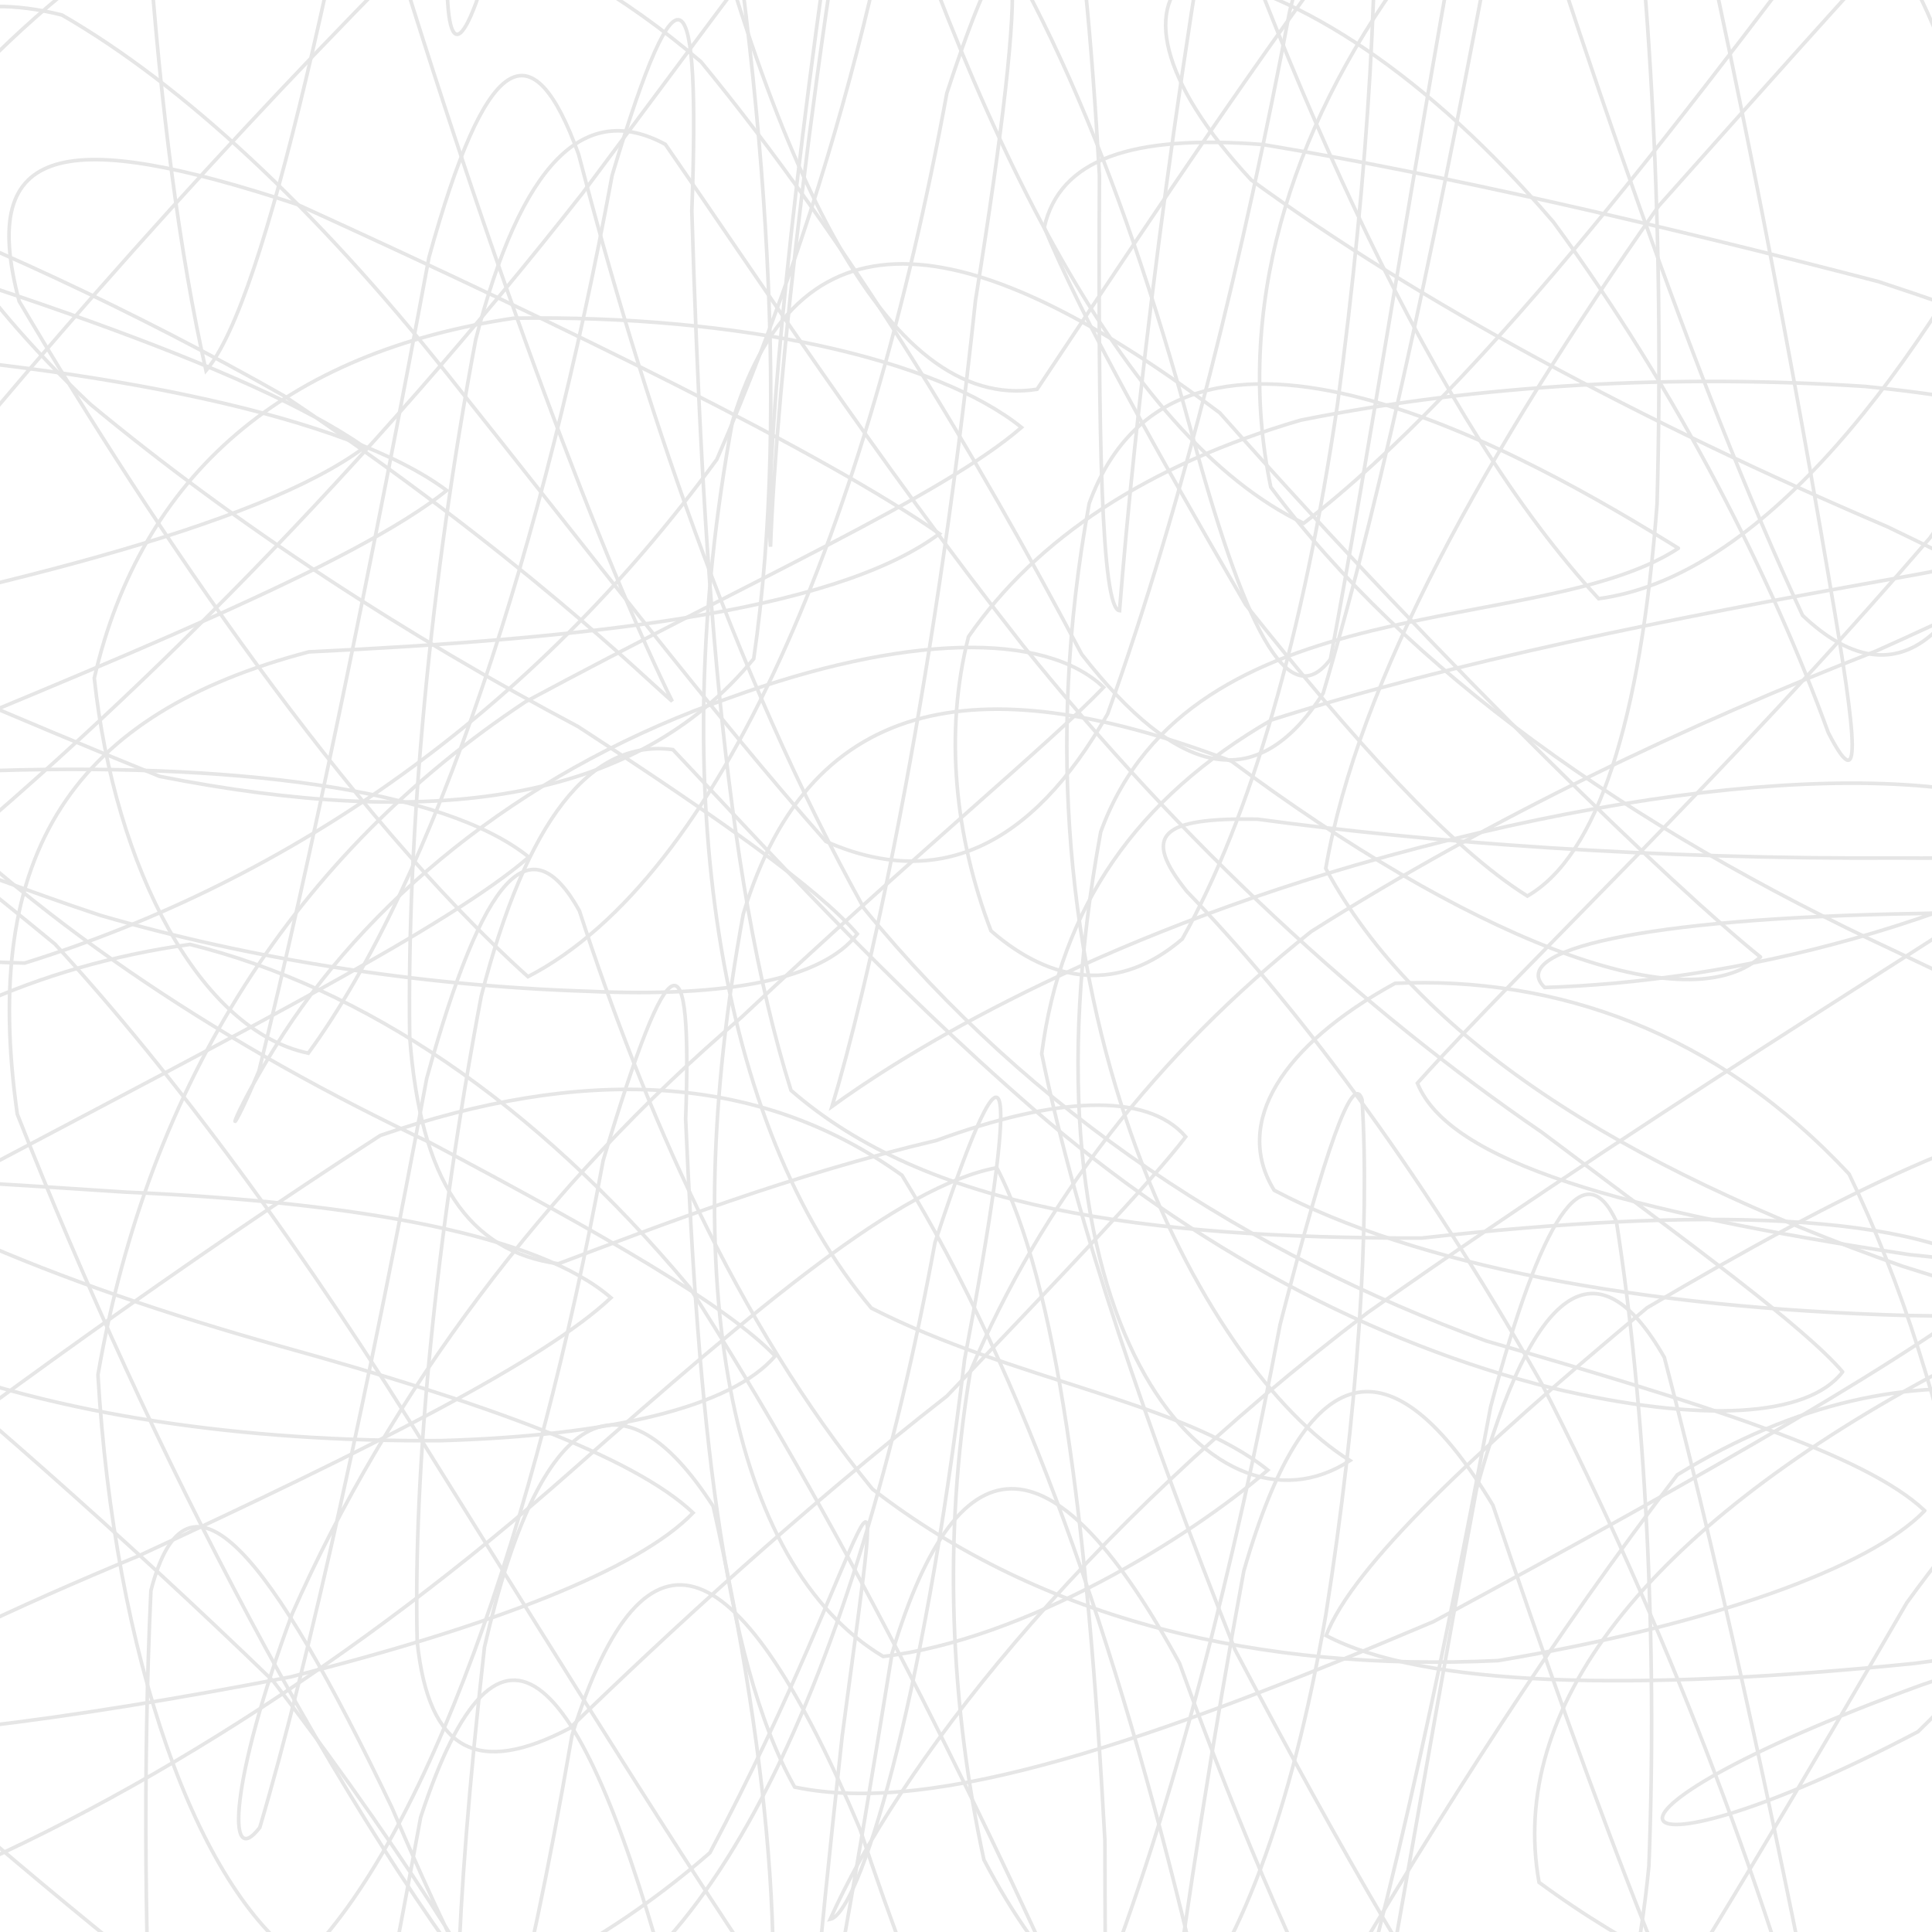 <svg xmlns="http://www.w3.org/2000/svg" version="1.1" xmlns:xlink="http://www.w3.org/1999/xlink" xmlns:svgjs="http://svgjs.dev/svgjs" viewBox="0 0 800 800" opacity="0.1"><defs><linearGradient x1="50%" y1="0%" x2="50%" y2="100%" id="ssscribble-grad"><stop stop-color="hsl(206, 75%, 49%)" stop-opacity="1" offset="0%"></stop><stop stop-color="hsl(331, 90%, 56%)" stop-opacity="1" offset="100%"></stop></linearGradient></defs><g fill="none" stroke-width="1.5" stroke="url(#ssscribble-grad)" stroke-linecap="round"><path d="M1102.98 420.66C1058.95 453.52 941.54 504.33 799.39 570.11 681.2 634.03 624.32 707.37 637.29 779.45 711.39 834.06 811.47 866.03 902.54 859.33 967.57 817.81 983.57 738.45 953.06 640.9 884.52 570.42 792.43 550.6 694.55 610.67 593.5 742.07 505.14 907.4 433.04 1038.37 369.4 1072.3 319.29 989.37 278.53 828.33 241.12 688.97 207.04 652.43 174.18 752.5 141.32 931.34 111.23 1069.39 86.67 1086.14 65.46 977.45 55.79 804.79 62.49 658.65 77.64 599.9 111.88 643.06 162.28 748.48 231.97 911.54 239.86 861.84 113.14 696.1 -12.14 574.75 -141.69 473.91 -239.88 398.7 -276.94 340.27 -238.76 300.48 -133.25 269.79 -3.79 244.77 106.95 218.04 150.98 185.18 103.99 152.32 -8.51 114.88 -137.96 77.93 -241.76 46.65 -277.28 26.66 -237.56 28.13 -137.42 46.39 -7.21 93.1 117.44 163.81 215.02 229.12 267.85 281.52 278.36 290.39 251.11 235.05 205.08 116.65 157.39 -40.89 107.08 -180.53 73.34 -253.18 58.87 -218.54 53.06 -96.5 63.52 57.44 85.3 153.47 110.46 124.07 140.86 -20.6 173.72 -199.44 206.58 -299.56 240.34 -256.38 277.15 -104.36 317.34 69.36 366.66 171.02 429.42 161.19 500.83 54.33 588.68 -81.52 689.64 -178.72 787.97 -204.59 881.19 -145.82 951.51 -32.28 984.08 108.33 970.23 234.87 906.87 327.04 816.42 384.4 715.69 406.55 639.62 408.9 623.98 393.77 678.18 380.21 794.66 378.26 936.79 374.44 1055.97 387.79 1102.98 420.65Q1102.98 420.66 1102.98 420.66" opacity="0.34"></path><path d="M1068.98 583.46C1030.94 613.98 927.14 653.54 795.74 697.69 638.66 754.87 667.65 783.65 794.2 717.06 900.38 614.08 887.07 529.24 789.56 663.68 705.02 809.07 620.81 950.13 544.69 1031.22 469.89 1017.97 406.97 911.29 356.11 757.42 307.03 641.01 267.38 621.12 236.86 718.5 196.39 952.77 174.97 910.53 200.61 682.04 223.84 580.99 257.8 565.71 295.31 623.71 319.12 729.66 328.67 832.31 311.34 897.84 260.04 918.01 174.41 884.91 61.18 815.74 -57.83 720.32 -163.8 620.7 -228.74 531.06 -235.47 444.59 -178.35 375.42 -70.28 322.26 49.33 272.71 146.94 233.61 184.98 203.09 144.17 172.58 44.76 152.1 -75.15 144.1 -182 139.71 -236.87 153.37 -227.61 186.94 -160.44 223.71 -53.16 273.07 66.06 321.47 178.49 343.63 262.59 332.94 312.1 272.78 327.51 167.27 316.37 28.44 291.45 -109.27 253.19 -199.07 218.95 -211.16 195.73 -132.5 170.53 64.93 192.89 71.9 233.47 -165.44 263.98 -262.86 303.43 -236.82 352.15 -108.64 402.69 56.99 465.26 181.06 539.8 216.69 615.89 157.99 700.39 44.3 785.68 -69.31 857.63 -148.41 912.58 -159.4 937.18 -107.87 927.67 -8.53 879.76 110.29 799.1 222.78 711.64 324.39 631.72 398.67 586.91 448.5 600.01 481.2 672.23 501.63 790.85 519.54 922.54 532.93 1028.14 552.95 1068.98 583.45Q1068.98 583.46 1068.98 583.46" opacity="0.30"></path><path d="M1034.98 621.51C1002.53 649.67 912 673.07 792.75 688.78 675.35 700.69 588.93 698.33 549.1 677.24 560.24 648.3 610.95 600.74 682.07 541.48 763.22 493.73 829.77 460.53 870.95 461.99 888.49 510.84 876.51 607.41 842.14 739.47 790.2 871.19 728.74 970.67 666.34 999.78 599.55 948.1 539.09 828.93 488.43 688.74 437.7 595.71 397.57 590.57 369.4 684.5 333.8 903.88 326.13 925.22 348.72 718.99 369.84 560.42 362.64 637.85 293.95 767.2 215.85 835.31 115.91 863.98 5.43 855.02 -95 815.9 -170.98 755.2 -202.76 687.29 -183.58 610.87 -113.19 541.17 -6.65 483.88 101.71 426.55 186.53 383.07 218.98 354.9 183.94 326.73 97.33 315.2 -11.59 319.41 -151.67 332.8 -129.98 395.9 10.22 398.78 120.75 364.35 219.96 295.25 296.83 190.23 349.69 68.74 376.55 -54.19 384.21 -146 374.44 -178.14 358.5 -138.2 344.36 -32.9 326.01 92.95 316.64 196.36 319.06 226.37 321.46 160.31 336.36 21.24 364.52 -131.44 392.69 -225.41 432.79 -214.58 483.5 -110.7 534.2 40.34 594.81 175.56 661.97 247.9 724.92 239.45 787.26 165.23 840.44 62.84 876.19 -39.88 889.78 -103.07 873.85 -115 833.9 -79.55 768.09 -5.91 686.88 85.24 614.85 187.91 562.4 281.85 548.96 359.61 586.52 429.52 671.15 483.11 787.79 524.32 907.6 561.73 999.92 593.33 1034.98 621.5Q1034.98 621.51 1034.98 621.51" opacity="0.39"></path><path d="M1000.98 508.91C973.7 534.73 895.99 546.69 789.9 544.72 678.56 541.68 585.93 523.7 527.61 492.86 510.38 464.95 530.94 432.76 577.65 407.17 644.26 404.17 710.89 427.27 765.67 486.15 809.41 576.46 830.69 692.8 830.96 815.01 815.91 911.8 786.26 961.71 748.67 944.06 704.11 865.62 659.06 744.77 618.19 623.3 575.95 553.22 540.86 560.77 515.04 650.5 489.22 789.93 473.9 917.7 467.44 985.67 459.62 974.88 457.7 889.01 457.52 762.14 450.36 629.91 437.49 530.91 412.75 483.53 372.68 491.06 314.34 540.42 236.76 608.97 148.13 687.3 50.9 749.34 -42.6 786.18 -116.19 803.21 -159.9 794.65 -161.6 768.65 -122.21 730.23 -44.27 686.25 57.1 644.39 153.23 599.92 225.7 563.19 252.98 537.37 223.31 511.55 149.07 497.85 52.18 493.64 -48.85 486.8 -125.49 483.81 -163 477.49 -159.16 458.75 -113.53 424.8 -38.56 367.98 55.71 291.35 153.02 192.25 241.15 80.08 317.75 -22.3 374.89 -102.28 413.74 -136.72 437.19 -116.23 448.95 -40.4 455.26 72.89 454.67 180.84 456.07 252.03 463.57 252.88 469.75 174.97 484.94 41.98 510.76 -97.44 536.58 -187.21 571.8 -189.55 614.31 -109.53 655.5 21.89 701.07 157.45 746.41 254.82 784.85 291.41 815.61 264.67 831.96 194.77 832.91 99.44 812.85 13.71 770.09 -42.76 715.8 -67.8 649.11 -53.84 581.71 -11.04 533.61 54.33 511.13 129.05 526.2 201.7 582.63 277.29 673.95 342.23 784.96 393.96 891.81 444.63 971.29 483.08 1000.98 508.9Q1000.98 508.91 1000.98 508.91" opacity="0.26"></path><path d="M966.98 322.25C944.46 345.72 878.95 356.1 786.63 355.28 684.38 355.91 591 348.76 520.65 339.2 480.53 338.53 472.63 345.64 491.42 369.09 533.92 413.01 586.36 481.07 638.31 572.81 690.45 674.42 729.76 779.21 753.69 867.31 768.28 918.14 768.15 920.13 756.74 866.7 738.96 774.44 715.15 661.46 689.16 562.04 661.43 513.67 634.89 531.7 611.42 616.5 587.94 742.63 568.65 862.87 552.12 939.14 533.84 953.91 514.95 902.02 492.06 803.38 462.79 681.95 424.26 569.09 373.5 486.66 313.39 443.49 240.39 441.66 157.48 470.17 74.76 523.55 -5.5 582.01 -72.44 632.95 -115.67 679.92 -128.82 708.82 -105.9 720.05 -52.75 722.63 27.25 712.42 120.44 694.34 203.71 673.37 264.46 649.9 286.98 626.43 262.27 602.95 199.81 580.59 115.63 557.3 22.42 531.11 -56.76 498.63 -108.47 455.38 -129.55 403.48 -114.54 335.93 -69.71 252.78 -1.51 165.66 79.48 73.51 162.42 -10.63 245.09 -69.92 317.53 -95.93 376.88 -77.21 426.69 -19.23 464.29 72.56 492.74 176.79 514.81 258.23 533.06 296.78 550.9 272.97 567.01 187.67 586.09 62.68 609.56 -63.44 633.03 -148.27 659.79 -161.58 687.94 -104.16 714.36 4.3 738.82 130.64 757.43 240.11 769.66 310.77 770.72 329.83 757.09 303.45 733.92 239.79 695.19 162.83 643.27 91.98 591.1 31 537.93 -3.35 494.16 -11.1 473.77 1.62 479.79 33.16 518.07 74.51 586.98 124.75 679.52 174.59 781.79 218.23 875.03 263.32 942.25 298.77 966.98 322.24Q966.98 322.25 966.98 322.25" opacity="0.88"></path><path d="M932.98 188.46C914.78 209.58 860.74 226.1 782.39 239.93 691.6 256.05 602.37 273.95 526.59 298.08 470.61 330.46 439.28 375.52 431.35 436.34 445.89 507.28 475.13 591.76 511.41 683.16 555.38 766.64 595.61 836.62 627.68 878.51 657.13 883.68 675.4 847.54 682.77 772.69 686.37 679.17 681.24 581.59 669.31 505.79 656.05 477.12 638.38 503.35 617.25 582.5 596.13 695.31 572.55 806.36 545.97 886.58 518.06 921.42 484.76 900.99 444.55 834.86 400.57 737.26 347.52 630.05 285.51 533.08 220.88 455.82 150.32 408.9 78.66 391.05 14.69 399.92 -39.58 426.13 -76.11 459.29 -90.18 500.85 -77.8 536.69 -37.3 562.06 22.98 585.83 100.18 597.17 182.82 596.53 253.02 594.48 302.78 582.62 320.98 561.5 300.79 540.38 249.42 510.99 178.2 473.2 95.24 434.01 18.44 384.25 -40.87 323.87 -79.94 261.9 -90.71 191.27 -75.07 117.15 -37.08 51.42 18.33 -5.12 83.06 -41.69 155.16 -51.53 225.81 -29.66 290.27 25.58 351.89 100.54 404.45 188.81 447.92 270.93 487.55 321.59 520.35 330.01 547.9 287.04 574.12 198.68 597.49 83.36 618.62 -29.44 639.75 -108.62 657.62 -130.6 671.25 -93.78 683.54 -9.85 689.17 99.75 686.15 208.76 679.29 299.1 661.53 354.2 632.47 371.03 600.56 351.14 560.24 306.21 515.83 250.42 478.79 186.7 448.41 132.55 432.4 94.17 438.76 65.9 468.46 55.63 523.01 59.86 597.81 72.33 686.63 92.87 777.74 116.58 857.11 142.6 912.78 167.32 932.98 188.45Q932.98 188.46 932.98 188.46" opacity="0.29"></path><path d="M898.98 198.52C884.66 217.29 841.23 240.83 776.65 269.66 698.92 300 617.92 338.27 542.92 385.74 478.8 436.76 431.34 498.06 401.83 567.79 390.22 636.59 393.62 706.69 407.42 770.09 431.93 816.8 459.22 842.69 484.82 839.9 512.89 809.37 534.85 750.02 548.96 668.87 562.28 584.74 567.29 507.57 563.99 455.23 560.13 443.61 548.83 475.7 530.05 548.5 511.28 648.03 485.91 748.48 454.35 828.56 422.24 877.39 383.07 883.5 337.21 849.73 290.56 783.47 237.67 697.29 180.67 606.22 126.12 517.64 71.87 444.35 22.75 390.9 -28.48 348.59 -23.99 357.32 41.67 379.06 102.9 396.89 173.22 408.23 243.7 410.48 301.03 413.09 340.66 405.52 354.98 386.74 338.88 367.97 297.75 338.88 239.36 300.86 168.33 263.2 98.04 217.7 37.34 167.32 -12.04 120.69 -41.42 74.47 -50.04 34.77 -40.71 7.74 -13.79 -3.7 25.65 6.21 75.65 35.05 130.49 86.08 185.39 155.09 242.58 226.62 295.47 295.96 342.03 348.46 387.71 368.48 426.69 351.7 458.64 295.64 490.01 208.33 515.27 104.08 534.05 4.55 552.83 -68.27 564.24 -96.57 568.29 -77.72 571.75 -18.15 566.94 69.7 553.8 167.59 539.79 262.51 517.82 338.71 489.57 388.8 463.61 411.14 435.72 407.52 410.34 385.42 395.5 346.64 390.83 303.49 401.04 263.63 429.21 222.84 475.43 192.46 538.58 173.98 613.03 159.05 694.01 154.94 772.28 160.01 837.92 166.6 882.87 179.73 898.98 198.51Q898.98 198.52 898.98 198.52" opacity="0.35"></path><path d="M864.98 345.59C820.95 378.45 703.5 447.03 566.48 543.4 445.5 635.21 371.34 733.01 343.75 794.73 355.59 792.38 382.03 708.32 399.39 563.04 421.92 445.09 420.02 414.43 387.16 514.5 354.3 693.35 293.59 825.82 214.11 843.02 139.8 751.55 62.08 600.67 7.16 461.35 -8.3 352.27 30.99 295.39 127.88 269.93 240.82 264.5 344.95 253.86 388.98 221 341.99 188.15 236.11 136.18 123.09 84.65 27.56 53.15 -9.6 58.74 7.94 124.74 64.78 220.99 143.72 337.02 218.62 404.42 298.43 363.16 359.21 217.39 392.07 38.55 424.94 -61.56 426.78 -17.61 403.92 124.42 385.97 293.79 358.31 412.72 344.53 458.14 370.05 439.49 442.05 392.97 561.66 358.12 698.77 318.69 817.97 312.72 864.98 345.58Q864.98 345.59 864.98 345.59" opacity="0.49"></path><path d="M830.98 529.66C798.53 557.82 707.76 609.84 593.57 671.48 478.12 720.4 387.05 752.24 329.06 739.99 298.95 686.79 289.11 584.19 283.91 463.32 286.69 387.43 277.93 386.57 249.76 480.5 221.6 633.19 176.69 761.1 125.1 812.03 81.49 782.11 47.36 685.58 40.56 569.28 61.63 447.75 122.83 353.38 217.63 290.57 311.18 240.26 390.53 205.14 422.98 176.98 387.94 148.81 306.83 130.27 212.69 131.76 118.41 145.76 58.55 196.16 39.04 280.78 47.6 360.15 83.14 426.81 127.65 436.1 180.03 364.54 225.31 225.23 253.48 72.55 281.66 -21.41 290.04 -9.16 286.47 87.36 290.77 228.88 299.19 361.36 327.53 451.48 383.95 500.65 473.68 512.77 588.6 512.66 703.39 499.83 795.92 501.48 830.98 529.65Q830.98 529.66 830.98 529.66" opacity="0.66"></path><path d="M796.98 625.55C774.46 649.02 708.5 672.82 620.29 687.63 522.08 692.24 432.03 671.3 361.31 616.63 304.94 547.88 266.54 458.86 239.91 377.12 219.7 340.79 200.17 361.7 176.7 446.5 153.23 572.63 128.03 687.85 107.57 756.74 93.53 775 95.29 737.49 120.9 668.44 160.85 577.74 226.01 490.1 307.01 421.24 378.02 354.45 434.46 308.09 456.98 284.62 432.27 261.14 374.15 262.79 302.25 288.9 221.1 317.08 156.48 368.09 117.41 428.02 93 466.3 92.36 478.92 107.22 443.47 128.51 357.39 154.16 232.67 177.63 106.55 201.1 21.72 220.18 10.3 239.56 63.82 265.37 162.76 302.64 276.68 357.81 376.21 427.63 461.64 517.16 519.22 615.51 555.29 704.62 581.15 772.25 602.07 796.98 625.54Q796.98 625.55 796.98 625.55" opacity="0.19"></path><path d="M762.98 568.06C748.66 586.84 704.62 589.47 642.73 574.75 568.99 556.43 494.25 516.75 428.22 459.5 366.12 405.69 316.05 349.97 278.63 310.4 244.38 305.9 218.03 339.7 199.26 412.5 180.48 512.04 171.05 608.22 172.75 679.76 177.63 726.09 198.4 735.19 235.88 715.63 277.3 675.47 332.12 624.93 392.1 578.09 440.23 527.55 476.66 489.49 490.98 470.71 474.88 451.93 436.98 454.21 387.84 472.21 327.29 486.51 272.37 507.75 231.18 523.3 194.21 518.24 174.03 489.23 169.64 429.13 168.47 343.83 178.22 240.04 197 140.5 215.78 67.7 241.81 41.51 275.51 59.77 312.45 113.11 361.93 188.74 423.51 267.16 489.31 349.02 564.14 418 638.45 468.86 701.35 516.13 746.87 549.27 762.98 568.05Q762.98 568.06 762.98 568.06" opacity="0.61"></path><path d="M728.98 396.28C696.53 424.44 605.21 386.18 509.95 315.2 409.79 277.03 335.94 284.57 307.77 378.5 279.6 531.2 302.45 648.03 365.7 685.91 424.05 679.07 492.53 636.89 524.98 608.72 489.94 580.55 419.75 571.73 360.82 541.66 297.62 466.87 275.13 327.2 303.3 174.5 331.46 80.57 404.96 95.87 505.07 170.94 600.92 278.85 693.94 368.11 728.98 396.28Q728.98 396.28 728.98 396.28" opacity="0.72"></path><path d="M694.98 227.02C637.84 264.57 493.33 241.36 455.78 344.5 418.22 548.76 501.84 642.34 558.98 604.79 498.5 567.23 413.44 412.76 451 208.5 488.55 105.36 634.5 189.46 694.98 227.02Q694.98 227.02 694.98 227.02" opacity="0.51"></path></g></svg>